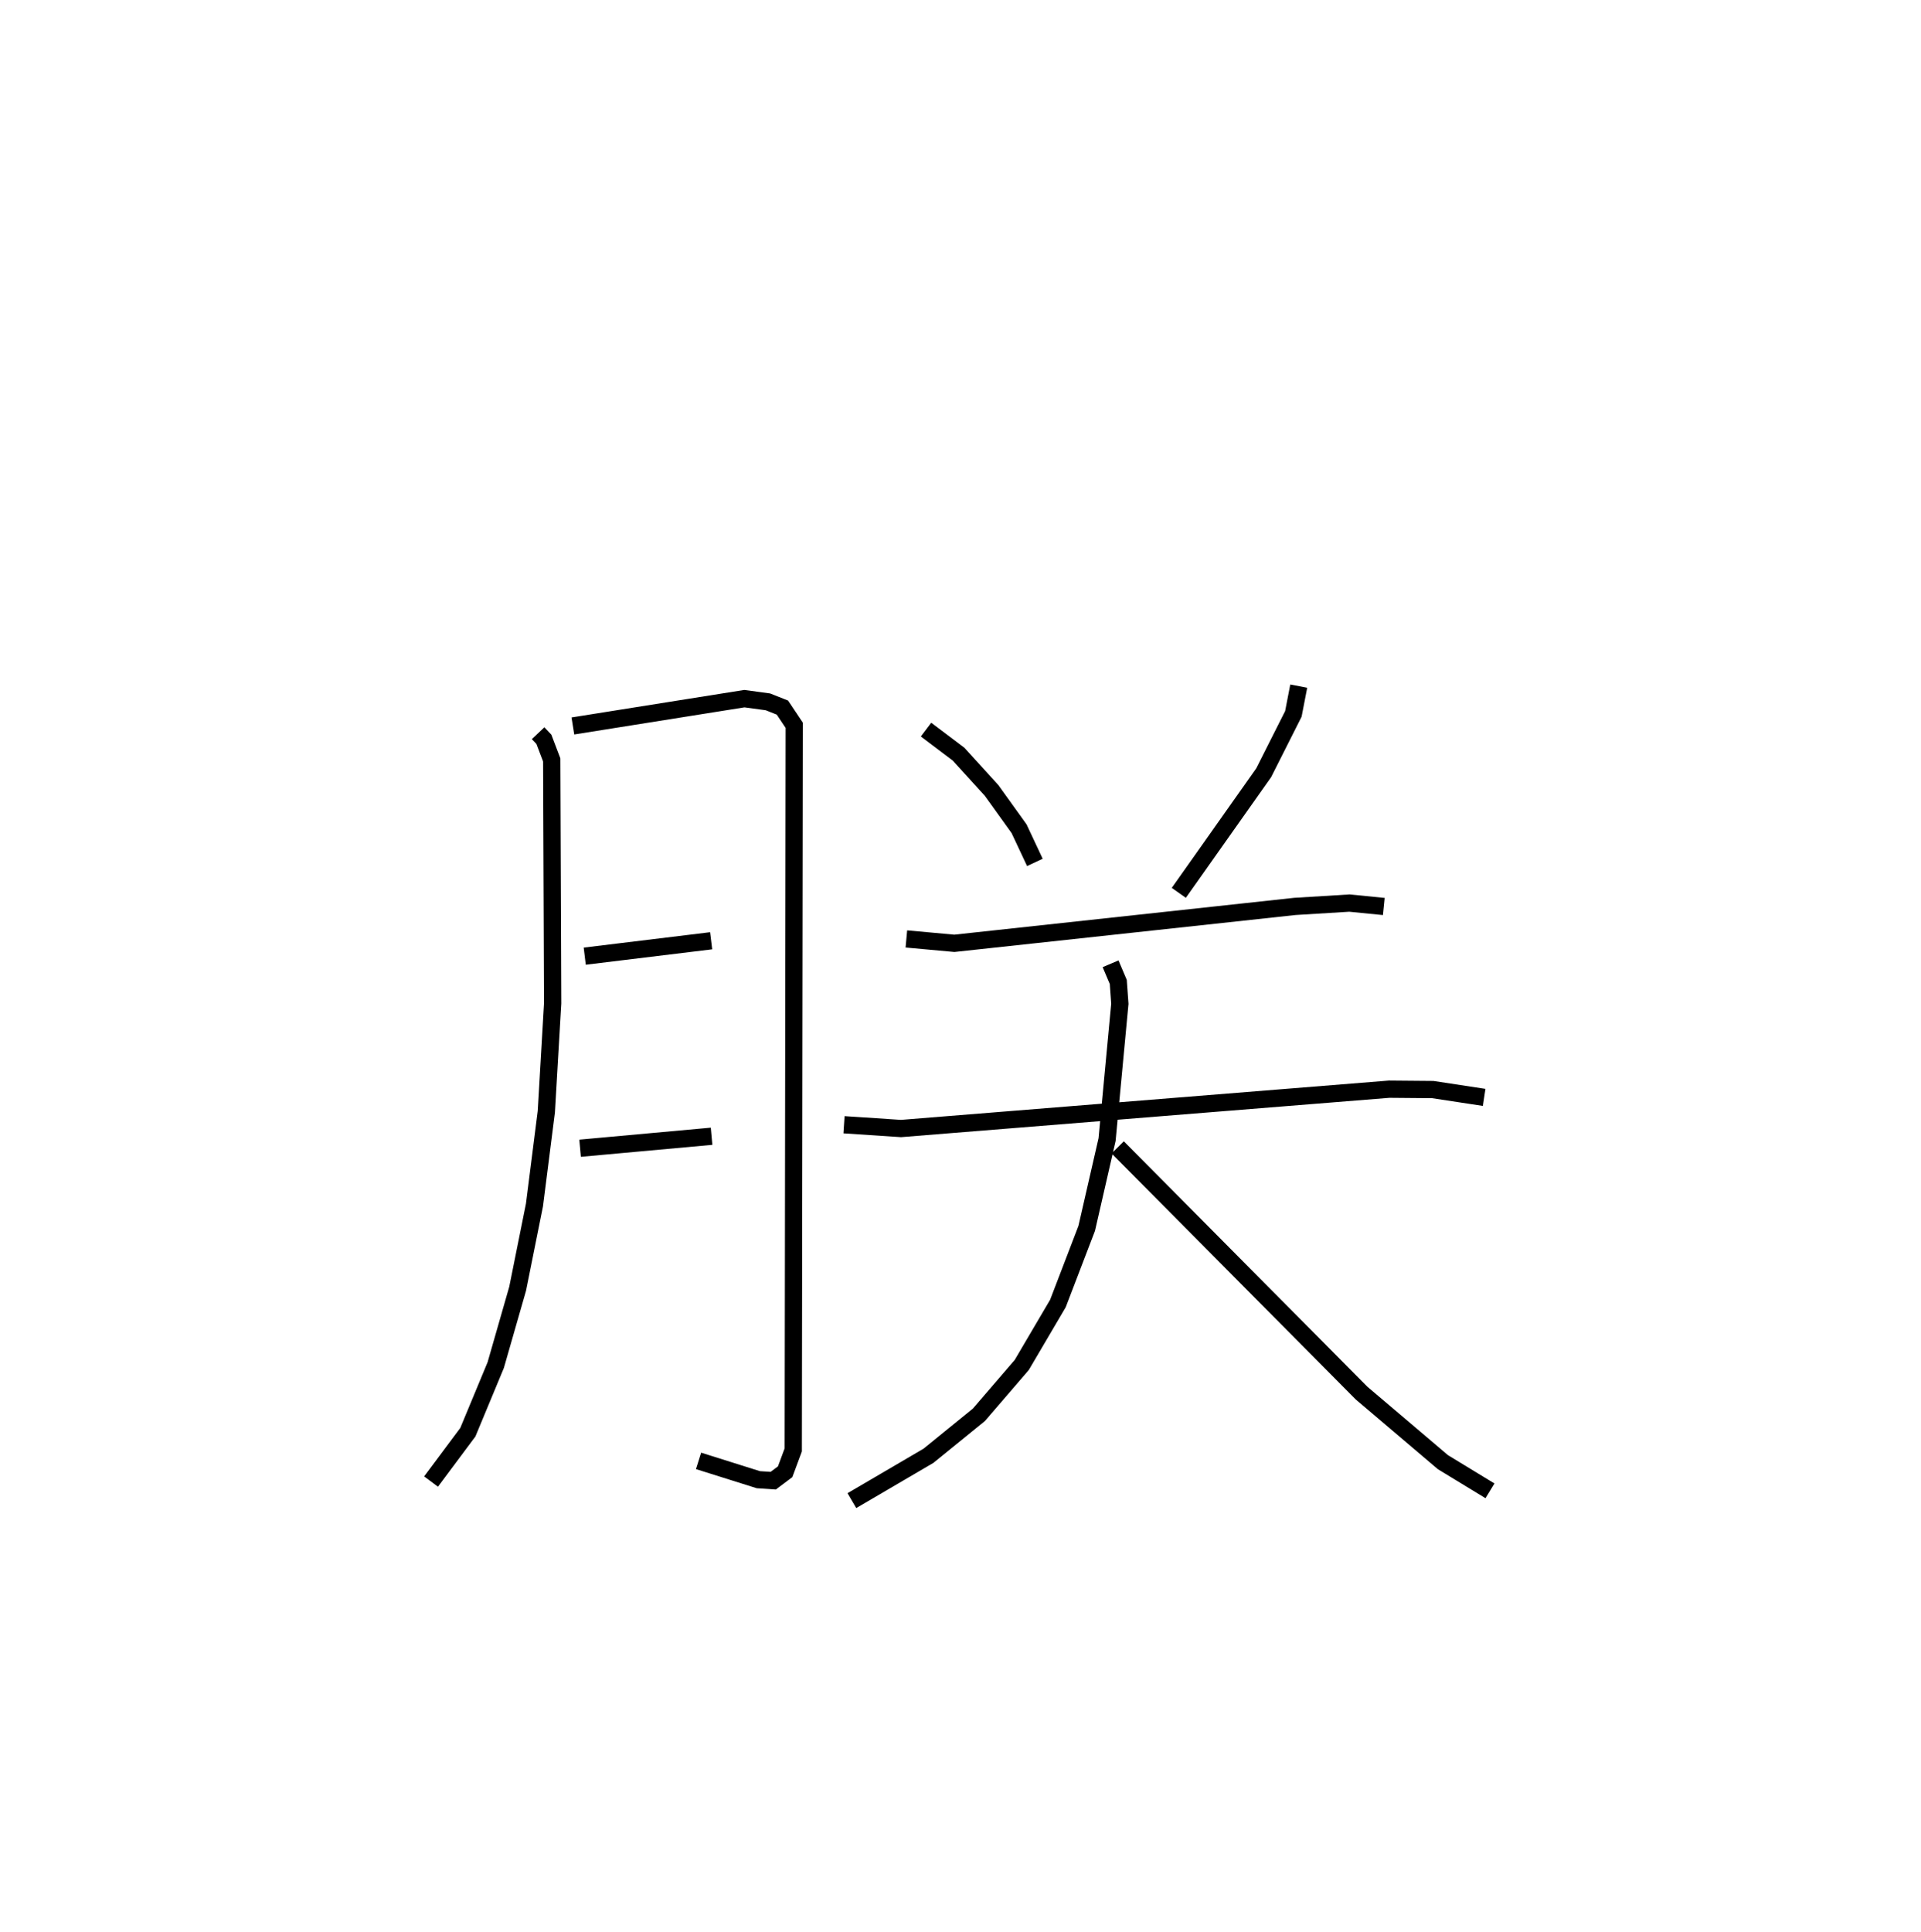 <?xml version="1.0" encoding="utf-8" ?>
<svg baseProfile="full" height="112.028" version="1.1" width="111.425" xmlns="http://www.w3.org/2000/svg" xmlns:ev="http://www.w3.org/2001/xml-events" xmlns:xlink="http://www.w3.org/1999/xlink"><defs /><rect fill="white" height="112.028" width="111.425" x="0" y="0" /><path d="M27.33,25 m0.0,0.0 m3.883,17.524 l0.334,0.353 0.454,1.192 l0.055,14.118 -0.367,6.287 l-0.688,5.414 -0.975,4.851 l-1.272,4.432 -1.617,3.892 l-2.135,2.862 m8.227,-43.822 l9.947,-1.584 1.368,0.186 l0.84,0.333 0.686,1.027 l-0.058,42.026 -0.47,1.265 l-0.69,0.518 -0.865,-0.057 l-3.468,-1.091 m-6.602,-29.272 l7.333,-0.893 m-7.603,12.032 l7.627,-0.695 m12.441,-23.584 l1.886,1.425 1.915,2.105 l1.594,2.218 0.917,1.954 m15.305,-10.224 l-0.312,1.61 -1.719,3.411 l-4.925,6.968 m-15.803,2.674 l2.784,0.254 19.748,-2.14 l3.167,-0.194 1.993,0.198 m-31.309,12.657 l3.308,0.219 28.313,-2.28 l2.53,0.022 2.98,0.454 m-21.67,-7.749 l0.447,1.051 0.091,1.269 l-0.74,7.874 -1.181,5.151 l-1.671,4.357 -2.095,3.562 l-2.489,2.894 -2.923,2.376 l-4.444,2.601 m15.419,-20.487 l14.144,14.249 4.718,4.006 l2.733,1.664 " fill="none" stroke="black" stroke-width="1" /></svg>